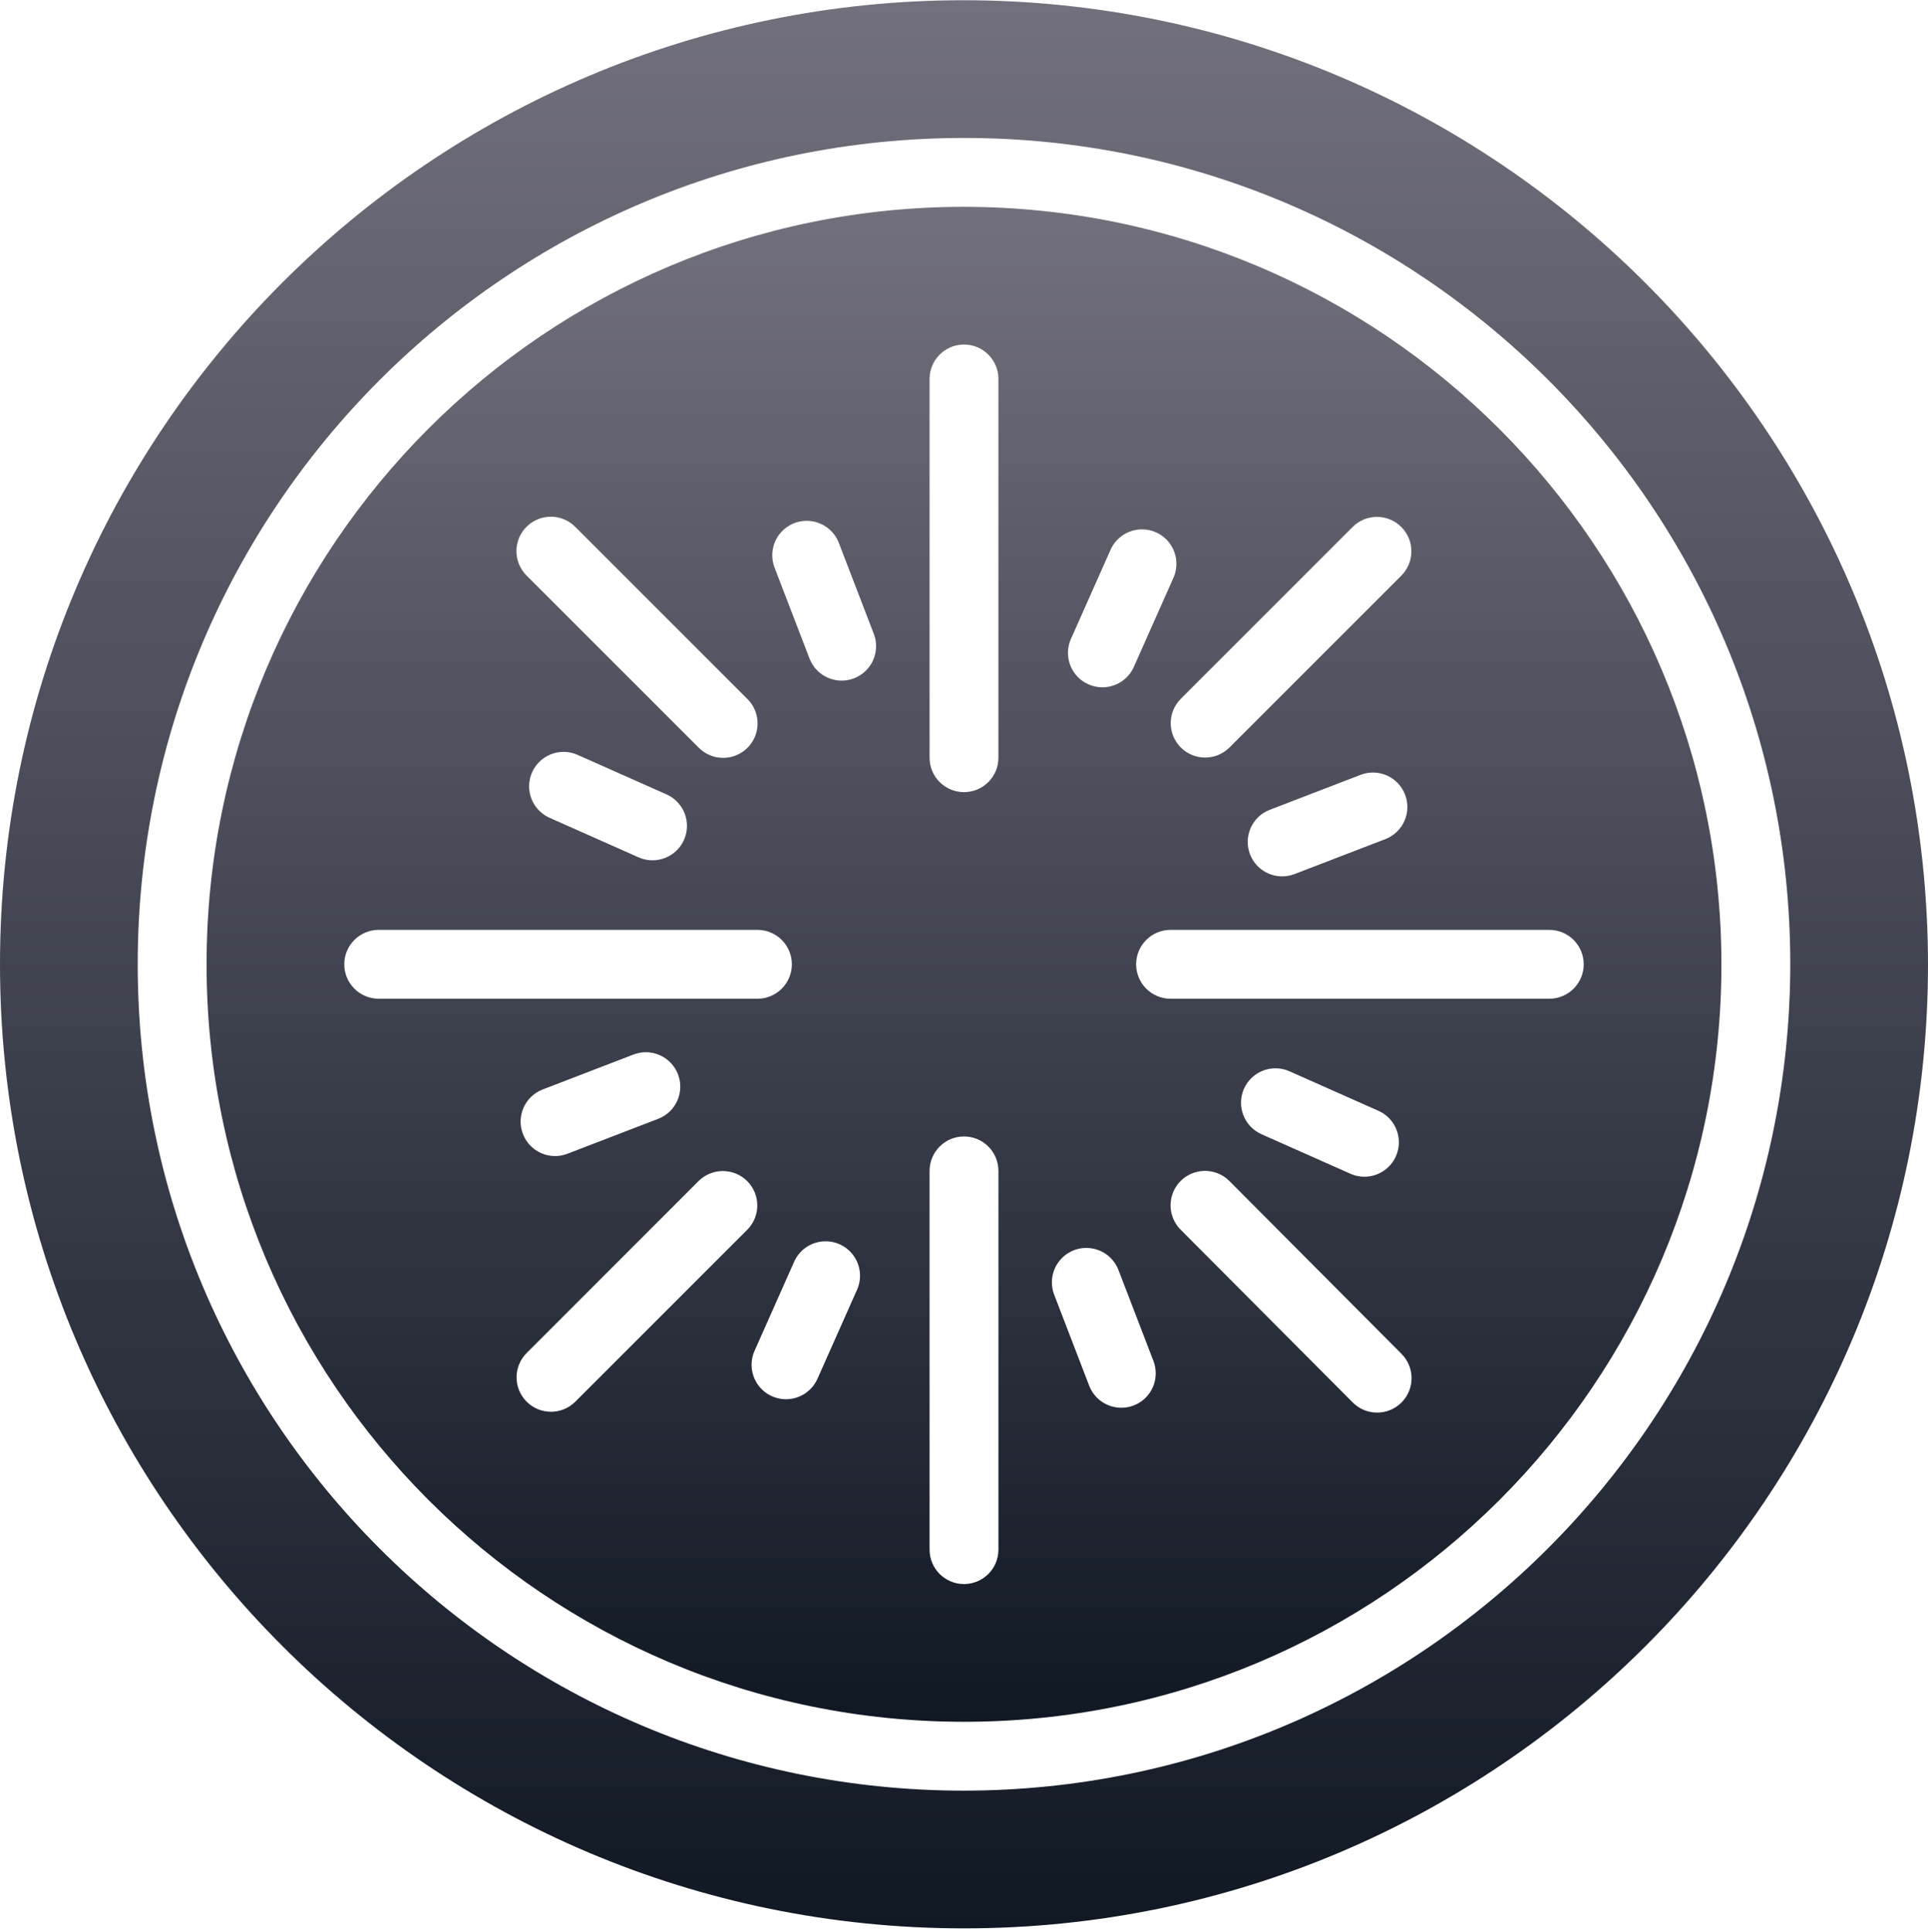 <svg width="512" height="513" viewBox="0 0 512 513" fill="none" xmlns="http://www.w3.org/2000/svg">
<g clip-path="url(#clip0_10025_65376)">
<path d="M256 54.918C144.912 54.918 54.857 144.973 54.857 256.061C54.857 367.149 144.912 457.204 256 457.204C367.088 457.204 457.143 367.149 457.143 256.061C457.017 145.025 367.036 55.044 256 54.918ZM359.25 139.883C362.827 136.357 368.579 136.378 372.131 139.93C375.683 143.482 375.704 149.233 372.178 152.811L326.464 198.525C322.888 202.061 317.128 202.044 313.572 198.489C310.016 194.933 310 189.174 313.535 185.597L359.25 139.883ZM367.893 222.82L343.759 232.106C339.047 233.91 333.764 231.556 331.954 226.847C330.144 222.138 332.49 216.852 337.197 215.035L361.331 205.749C366.043 203.945 371.326 206.299 373.136 211.008C374.946 215.717 372.6 221.003 367.893 222.82ZM284.406 169.641L294.911 146.007C296.235 143.019 299.054 140.965 302.305 140.62C305.555 140.275 308.743 141.693 310.664 144.337C312.585 146.981 312.949 150.45 311.617 153.435L301.112 177.069C299.788 180.057 296.969 182.111 293.718 182.456C290.468 182.801 287.28 181.383 285.359 178.739C283.437 176.095 283.074 172.626 284.406 169.641ZM139.821 139.883C141.535 138.168 143.861 137.204 146.285 137.204C148.709 137.204 151.035 138.168 152.749 139.883L198.463 185.597C200.797 187.902 201.717 191.28 200.875 194.449C200.033 197.618 197.557 200.094 194.387 200.937C191.217 201.779 187.839 200.859 185.535 198.525L139.821 152.811C138.106 151.097 137.143 148.772 137.143 146.347C137.143 143.922 138.107 141.597 139.821 139.883ZM181.647 223.016C179.592 227.628 174.191 229.706 169.576 227.659L145.947 217.159C142.961 215.832 140.91 213.013 140.567 209.764C140.223 206.515 141.639 203.329 144.281 201.407C146.923 199.485 150.39 199.118 153.376 200.445L177.005 210.945C181.617 212.999 183.695 218.401 181.647 223.016ZM100.571 265.204C95.522 265.204 91.428 261.111 91.428 256.061C91.428 251.011 95.521 246.918 100.571 246.918H201.142C206.191 246.918 210.285 251.011 210.285 256.061C210.285 261.111 206.192 265.204 201.142 265.204H100.571ZM174.804 297.088L150.67 306.374C145.958 308.178 140.675 305.824 138.865 301.115C137.055 296.406 139.401 291.12 144.107 289.303L168.241 280.017C172.953 278.213 178.236 280.567 180.046 285.276C181.856 289.985 179.511 295.271 174.804 297.088ZM152.75 372.239C149.174 375.775 143.414 375.758 139.858 372.203C136.302 368.647 136.286 362.888 139.821 359.311L185.535 313.597C189.111 310.062 194.871 310.078 198.427 313.633C201.983 317.189 201.999 322.949 198.464 326.525L152.75 372.239ZM227.594 342.48L217.089 366.114C215.765 369.102 212.946 371.156 209.695 371.501C206.444 371.846 203.257 370.428 201.336 367.784C199.415 365.14 199.052 361.671 200.383 358.686L210.888 335.052C212.212 332.064 215.031 330.01 218.282 329.665C221.532 329.32 224.72 330.738 226.641 333.382C228.562 336.026 228.926 339.495 227.594 342.48ZM226.79 180.124C222.074 181.933 216.785 179.579 214.973 174.865L205.692 150.722C204.521 147.673 205.066 144.23 207.122 141.691C209.178 139.152 212.431 137.903 215.658 138.414C218.885 138.925 221.593 141.118 222.764 144.168L232.045 168.311C233.853 173.024 231.501 178.311 226.79 180.124ZM265.143 411.49C265.143 416.539 261.05 420.633 256 420.633C250.95 420.633 246.857 416.54 246.857 411.49V310.918C246.857 305.869 250.95 301.775 256 301.775C261.049 301.775 265.143 305.868 265.143 310.918V411.49ZM265.143 201.204C265.143 206.253 261.05 210.347 256 210.347C250.95 210.347 246.857 206.254 246.857 201.204V100.632C246.857 95.583 250.95 91.489 256 91.489C261.049 91.489 265.143 95.582 265.143 100.632V201.204ZM306.132 368.39C305.147 370.607 303.322 372.342 301.058 373.213C296.346 375.021 291.061 372.672 289.245 367.963L279.959 343.82C278.777 340.77 279.314 337.321 281.368 334.776C283.422 332.231 286.679 330.976 289.91 331.486C293.141 331.996 295.853 334.194 297.022 337.249L306.308 361.392C307.18 363.655 307.117 366.173 306.132 368.39ZM372.165 372.445C368.586 376.003 362.801 375.991 359.236 372.418L313.522 326.516C311.216 324.202 310.319 320.833 311.17 317.678C312.021 314.524 314.49 312.063 317.648 311.223C320.805 310.383 324.171 311.291 326.477 313.605L372.191 359.507C375.756 363.088 375.744 368.879 372.165 372.445ZM330.353 289.106C332.411 284.498 337.809 282.422 342.424 284.463L366.053 294.963C369.039 296.29 371.09 299.109 371.433 302.358C371.777 305.607 370.361 308.793 367.719 310.715C365.077 312.637 361.61 313.004 358.624 311.677L334.995 301.177C330.383 299.123 328.305 293.721 330.353 289.106ZM411.429 265.204H310.857C305.808 265.204 301.714 261.111 301.714 256.061C301.714 251.011 305.807 246.918 310.857 246.918H411.428C416.477 246.918 420.571 251.011 420.571 256.061C420.571 261.111 416.478 265.204 411.429 265.204Z" fill="url(#paint0_linear_10025_65376)"/>
<path d="M256 0.061C114.615 0.061 0 114.676 0 256.061C0 397.446 114.615 512.061 256 512.061C397.385 512.061 512 397.446 512 256.061C511.842 114.742 397.319 0.219 256 0.061ZM256 475.49C134.813 475.49 36.571 377.248 36.571 256.061C36.571 134.874 134.813 36.632 256 36.632C377.187 36.632 475.429 134.874 475.429 256.061C475.29 377.191 377.13 475.351 256 475.49Z" fill="url(#paint1_linear_10025_65376)"/>
</g>
<defs>
<linearGradient id="paint0_linear_10025_65376" x1="256" y1="54.918" x2="256" y2="457.204" gradientUnits="userSpaceOnUse">
<stop stop-color="#72707D"/>
<stop offset="1" stop-color="#101824"/>
</linearGradient>
<linearGradient id="paint1_linear_10025_65376" x1="256" y1="0.061" x2="256" y2="512.061" gradientUnits="userSpaceOnUse">
<stop stop-color="#72707D"/>
<stop offset="1" stop-color="#101824"/>
</linearGradient>
<clipPath id="clip0_10025_65376">
<rect width="512" height="512" fill="white" transform="translate(0 0.061)"/>
</clipPath>
</defs>
</svg>
